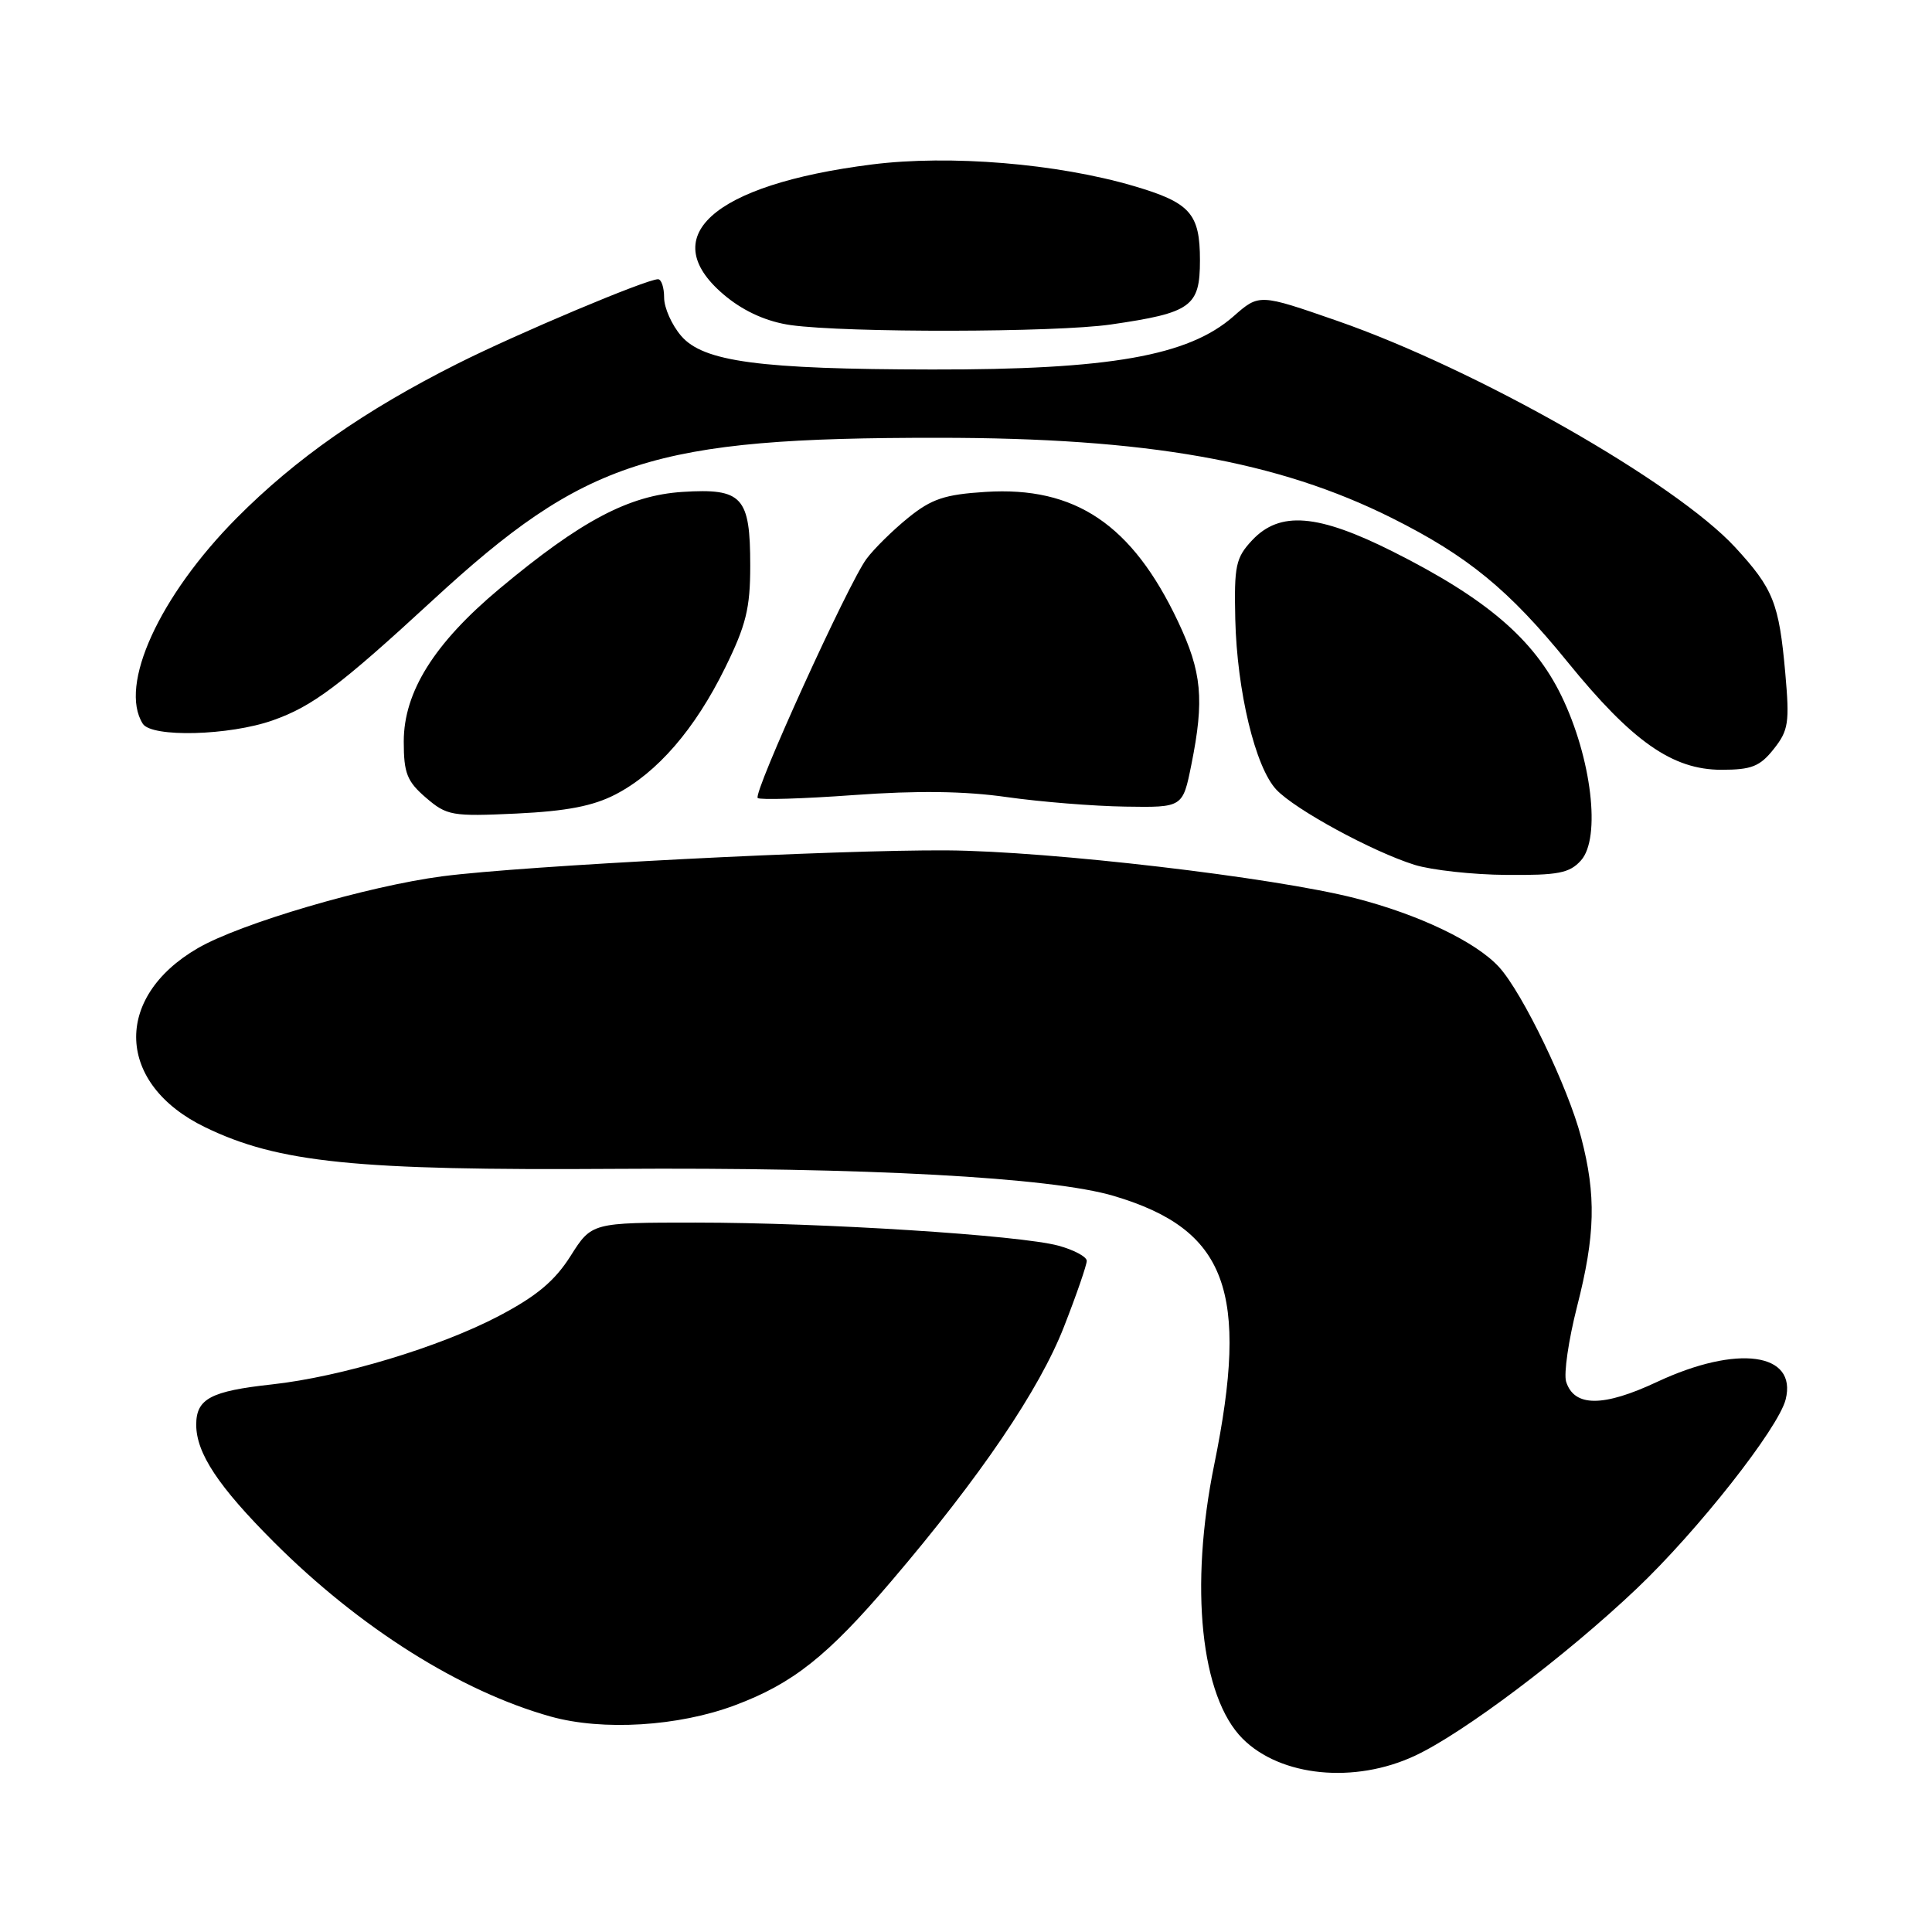 <?xml version="1.0" encoding="UTF-8" standalone="no"?>
<!DOCTYPE svg PUBLIC "-//W3C//DTD SVG 1.1//EN" "http://www.w3.org/Graphics/SVG/1.1/DTD/svg11.dtd" >
<svg xmlns="http://www.w3.org/2000/svg" xmlns:xlink="http://www.w3.org/1999/xlink" version="1.1" viewBox="0 0 256 256">
 <g >
 <path fill="currentColor"
d=" M 187.50 232.64 C 193.90 229.65 207.44 219.45 216.82 210.55 C 224.93 202.87 235.65 189.25 236.61 185.43 C 238.16 179.23 230.20 178.14 219.59 183.10 C 212.43 186.46 208.59 186.45 207.52 183.08 C 207.19 182.02 207.84 177.56 208.96 173.16 C 211.39 163.66 211.52 158.40 209.51 150.71 C 207.79 144.09 201.75 131.56 198.64 128.15 C 195.60 124.81 187.99 121.17 179.55 119.01 C 168.71 116.24 139.14 112.78 125.50 112.68 C 110.84 112.58 69.40 114.71 58.64 116.11 C 48.70 117.41 31.81 122.37 26.19 125.65 C 14.94 132.19 15.41 143.66 27.17 149.36 C 36.89 154.07 47.10 155.11 81.50 154.88 C 114.61 154.66 139.32 156.00 147.59 158.47 C 162.55 162.92 165.58 171.05 160.89 194.08 C 157.59 210.27 159.10 224.83 164.66 230.39 C 169.69 235.42 179.49 236.39 187.50 232.64 Z  M 97.37 225.96 C 105.05 223.09 109.65 219.44 118.10 209.52 C 129.90 195.68 137.74 184.13 140.99 175.78 C 142.65 171.54 144.00 167.62 144.00 167.07 C 144.00 166.53 142.31 165.62 140.25 165.06 C 135.13 163.67 108.95 162.00 92.18 162.00 C 78.40 162.00 78.40 162.00 75.60 166.43 C 73.51 169.73 71.10 171.75 66.11 174.37 C 58.27 178.49 45.17 182.44 36.05 183.44 C 27.91 184.33 26.00 185.34 26.00 188.79 C 26.01 192.56 28.92 196.96 36.30 204.34 C 47.66 215.70 61.03 224.12 73.00 227.46 C 79.87 229.37 89.90 228.76 97.37 225.96 Z  M 209.48 114.02 C 212.16 111.06 210.90 100.44 206.89 92.19 C 203.24 84.69 196.96 79.32 184.59 73.10 C 174.61 68.09 169.59 67.68 165.92 71.58 C 163.74 73.91 163.52 74.95 163.68 82.05 C 163.91 91.59 166.33 101.66 169.12 104.63 C 171.60 107.27 181.86 112.85 187.45 114.60 C 189.68 115.29 195.14 115.90 199.60 115.93 C 206.45 115.99 207.97 115.70 209.48 114.02 Z  M 81.57 105.26 C 87.09 102.39 92.07 96.64 96.07 88.51 C 98.86 82.84 99.41 80.60 99.41 74.96 C 99.41 65.81 98.38 64.68 90.44 65.18 C 83.31 65.64 76.97 69.00 66.16 78.03 C 57.54 85.24 53.50 91.68 53.50 98.26 C 53.50 102.45 53.93 103.54 56.44 105.70 C 59.21 108.08 59.88 108.20 68.44 107.80 C 75.08 107.48 78.58 106.81 81.57 105.26 Z  M 157.86 101.33 C 159.60 92.69 159.26 89.05 156.09 82.35 C 150.01 69.50 142.47 64.42 130.58 65.18 C 125.19 65.52 123.44 66.10 120.35 68.60 C 118.30 70.26 115.81 72.71 114.81 74.06 C 112.41 77.29 99.76 105.09 100.40 105.74 C 100.68 106.01 106.40 105.84 113.13 105.35 C 121.54 104.74 127.86 104.82 133.42 105.62 C 137.87 106.25 144.93 106.82 149.11 106.88 C 156.72 107.00 156.72 107.00 157.86 101.33 Z  M 235.03 99.25 C 236.99 96.78 237.14 95.75 236.56 89.19 C 235.73 79.90 234.98 78.02 229.92 72.52 C 221.98 63.92 195.65 48.93 177.18 42.51 C 166.85 38.92 166.85 38.92 163.44 41.92 C 157.47 47.16 147.04 49.00 123.50 48.96 C 100.65 48.93 93.19 47.93 90.26 44.51 C 89.02 43.07 88.00 40.79 88.00 39.44 C 88.00 38.10 87.64 37.00 87.19 37.00 C 85.65 37.00 68.60 44.18 60.62 48.19 C 48.31 54.38 39.20 60.75 31.37 68.63 C 21.11 78.97 15.70 90.82 18.92 95.90 C 20.09 97.75 30.39 97.48 36.14 95.45 C 41.42 93.59 44.99 90.91 57.32 79.55 C 77.59 60.87 86.54 57.99 124.32 58.01 C 151.99 58.01 169.35 61.09 184.45 68.65 C 194.48 73.67 199.94 78.15 207.70 87.70 C 216.28 98.26 221.61 102.00 228.10 102.00 C 232.09 102.00 233.20 101.56 235.03 99.25 Z  M 147.17 43.00 C 157.86 41.45 159.00 40.63 159.00 34.49 C 159.00 28.29 157.72 26.85 150.23 24.65 C 140.06 21.66 125.86 20.49 115.55 21.79 C 94.26 24.48 86.56 31.50 96.29 39.36 C 98.76 41.35 101.73 42.65 104.79 43.08 C 112.21 44.11 139.82 44.06 147.17 43.00 Z "/>
</g>
</svg>